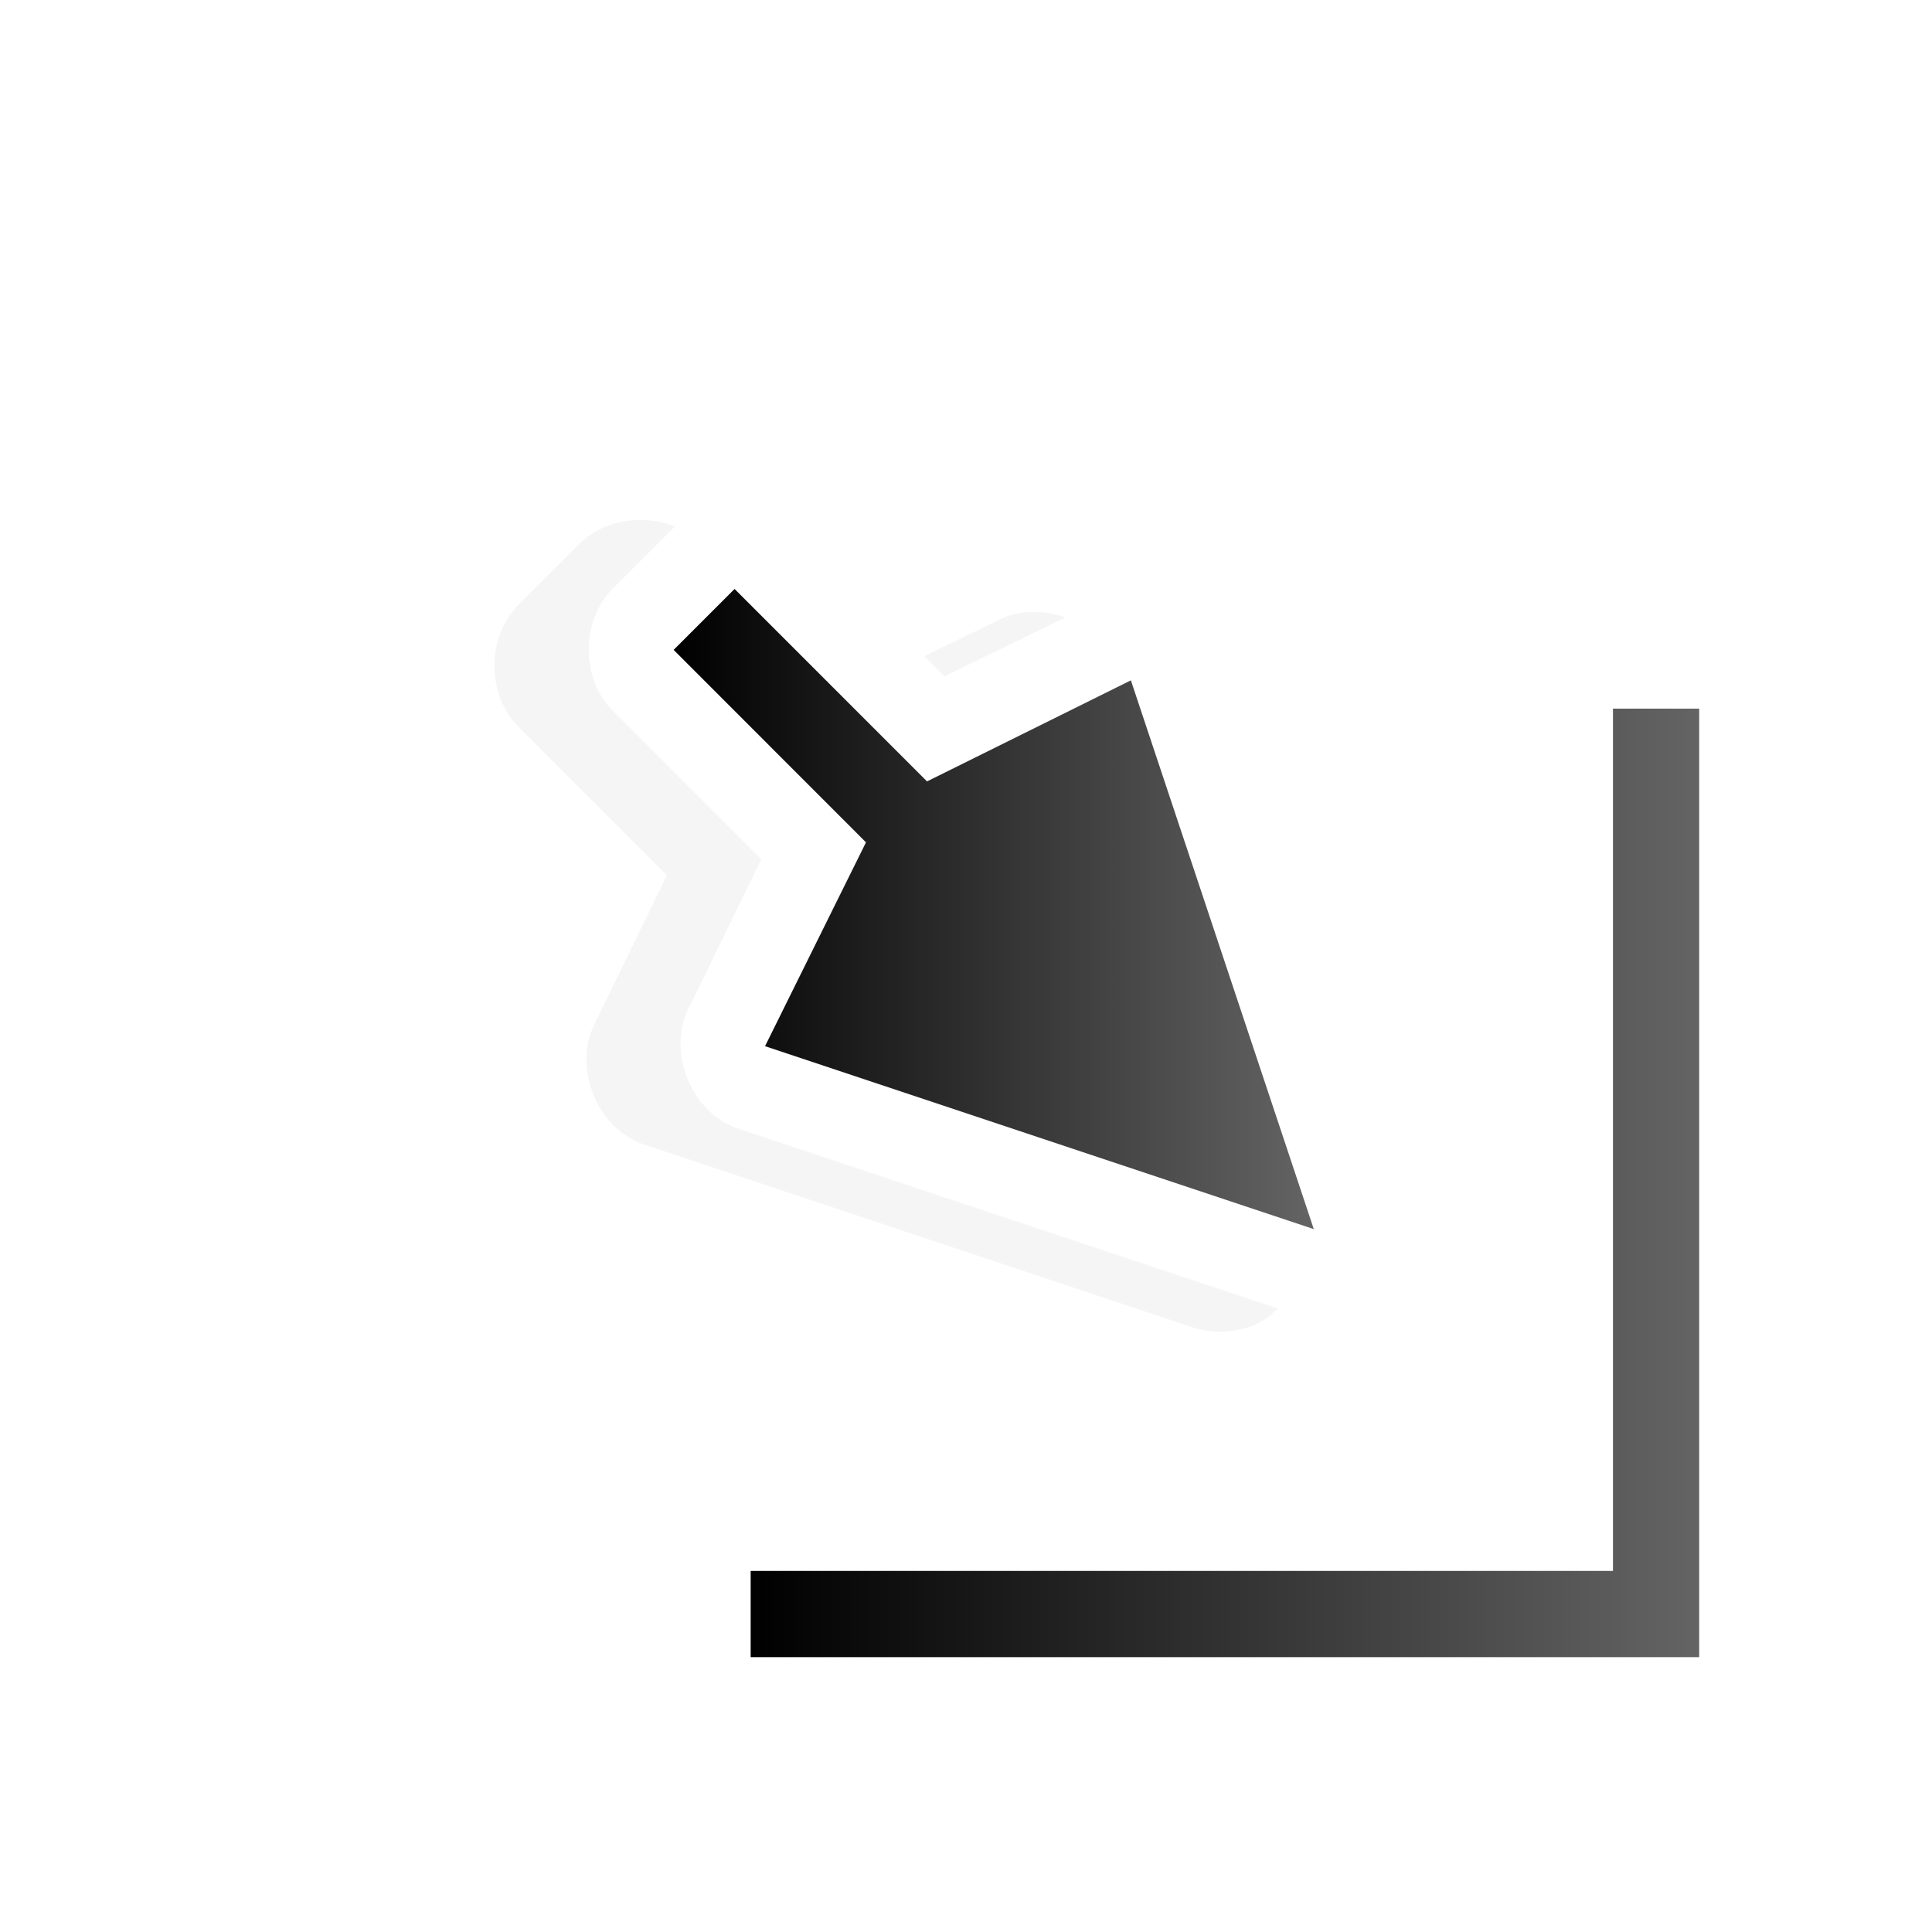 <?xml version="1.0" encoding="UTF-8" standalone="no"?>
<!-- Created with Inkscape (http://www.inkscape.org/) -->

<svg
   xmlns:dc="http://purl.org/dc/elements/1.1/"
   xmlns:cc="http://creativecommons.org/ns#"
   xmlns:rdf="http://www.w3.org/1999/02/22-rdf-syntax-ns#"
   xmlns:svg="http://www.w3.org/2000/svg"
   xmlns="http://www.w3.org/2000/svg"
   xmlns:xlink="http://www.w3.org/1999/xlink"
   xmlns:sodipodi="http://sodipodi.sourceforge.net/DTD/sodipodi-0.dtd"
   xmlns:inkscape="http://www.inkscape.org/namespaces/inkscape"
   width="100mm"
   height="100mm"
   viewBox="0 0 100 100"
   version="1.1"
   id="svg8"
   inkscape:version="0.92.3 (2405546, 2018-03-11)"
   sodipodi:docname="bottom_right_corner.svg">
  <defs
     id="defs2">
    <linearGradient
       gradientUnits="userSpaceOnUse"
       y2="1017.862"
       x2="506"
       y1="1017.862"
       x1="495"
       id="linearGradient6802"
       xlink:href="#linearGradient8199"
       inkscape:collect="always"
       gradientTransform="matrix(0.75,0,0,0.75,-337.5,-757.772)" />
    <linearGradient
       id="linearGradient8199"
       inkscape:collect="always">
      <stop
         id="stop8195"
         offset="0"
         style="stop-color:#000001;stop-opacity:1" />
      <stop
         id="stop8197"
         offset="1"
         style="stop-color:#646464;stop-opacity:1" />
    </linearGradient>
    <linearGradient
       gradientUnits="userSpaceOnUse"
       y2="1014.686"
       x2="501.531"
       y1="1014.686"
       x1="494.106"
       id="linearGradient6804"
       xlink:href="#linearGradient8199"
       inkscape:collect="always"
       gradientTransform="matrix(0.75,0,0,0.75,-337.5,-757.772)" />
    <filter
       inkscape:collect="always"
       id="filter8982-7-9-9"
       x="-0.367"
       width="1.733"
       y="-0.244"
       height="1.487"
       style="color-interpolation-filters:sRGB">
      <feGaussianBlur
         inkscape:collect="always"
         stdDeviation="1.219"
         id="feGaussianBlur8984-3-7-4" />
    </filter>
  </defs>
  <sodipodi:namedview
     id="base"
     pagecolor="#ffffff"
     bordercolor="#666666"
     borderopacity="1.0"
     inkscape:pageopacity="0.0"
     inkscape:pageshadow="2"
     inkscape:zoom="0.7"
     inkscape:cx="92.994527"
     inkscape:cy="226.05647"
     inkscape:document-units="mm"
     inkscape:current-layer="layer1"
     showgrid="false"
     inkscape:pagecheckerboard="true"
     showguides="true"
     inkscape:guide-bbox="true"
     inkscape:window-width="1366"
     inkscape:window-height="690"
     inkscape:window-x="0"
     inkscape:window-y="27"
     inkscape:window-maximized="1">
    <sodipodi:guide
       position="28.865,95.148"
       orientation="0,1"
       id="guide815"
       inkscape:locked="false" />
    <sodipodi:guide
       position="46.505,5.078"
       orientation="0,1"
       id="guide817"
       inkscape:locked="false" />
    <sodipodi:guide
       position="5.078,95.148"
       orientation="1,0"
       id="guide819"
       inkscape:locked="false" />
    <sodipodi:guide
       position="95.415,95.148"
       orientation="1,0"
       id="guide821"
       inkscape:locked="false" />
    <sodipodi:guide
       position="60.136,49.979"
       orientation="0,1"
       id="guide823"
       inkscape:locked="false" />
    <sodipodi:guide
       position="49.979,95.148"
       orientation="1,0"
       id="guide825"
       inkscape:locked="false" />
  </sodipodi:namedview>
  <g
     inkscape:label="Layer 1"
     inkscape:groupmode="layer"
     id="layer1"
     transform="translate(0,-197)">
    <g
       transform="matrix(5.951,0,0,5.951,-161.992,224.752)"
       id="g59">
      <path
         inkscape:connector-curvature="0"
         id="path7366-1-1-1"
         d="m 340,1015.375 c -0.524,0 -1,0.476 -1,1 v 2.438 l -1.812,0.625 c -0.536,0.176 -0.833,0.864 -0.594,1.375 l 3,6 c 0.133,0.287 0.409,0.503 0.719,0.562 0.031,10e-4 0.062,10e-4 0.094,0 0.405,0.04 0.824,-0.195 1,-0.562 l 3,-6 c 0.24,-0.511 -0.058,-1.199 -0.594,-1.375 l -1.812,-0.625 v -2.438 c -5e-5,-0.524 -0.476,-1 -1,-1 h -1 z"
         style="color:#000000;font-style:normal;font-variant:normal;font-weight:normal;font-stretch:normal;font-size:medium;line-height:normal;font-family:Sans;-inkscape-font-specification:Sans;text-indent:0;text-align:start;text-decoration:none;text-decoration-line:none;letter-spacing:normal;word-spacing:normal;text-transform:none;writing-mode:lr-tb;direction:ltr;baseline-shift:baseline;text-anchor:start;display:inline;overflow:visible;visibility:visible;opacity:0.2;fill:#000000;fill-opacity:1;fill-rule:nonzero;stroke:none;stroke-width:2;marker:none;filter:url(#filter8982-7-9-9);enable-background:accumulate"
         transform="matrix(0.53,-0.53,0.53,0.53,-686.619,-357.351)"
         inkscape:transform-center-x="3.6691"
         inkscape:transform-center-y="-3.1807927" />
      <path
         inkscape:connector-curvature="0"
         id="path4801-2-9-0-2-5-4-8"
         d="m 39.079,6.656 c -0.196,0.133 -0.457,0.165 -0.68,0.083 l -4.773,-1.591 c -0.398,-0.144 -0.605,-0.667 -0.414,-1.044 L 33.842,2.811 32.55,1.518 c -0.278,-0.278 -0.278,-0.783 0,-1.061 l 0.53,-0.53 c 0.278,-0.278 0.783,-0.278 1.061,0 l 1.293,1.293 1.293,-0.63 c 0.378,-0.191 0.9,0.017 1.044,0.414 l 1.591,4.773 c 0.101,0.288 0.004,0.635 -0.232,0.829 -0.016,0.017 -0.032,0.034 -0.05,0.05 z"
         style="color:#000000;font-style:normal;font-variant:normal;font-weight:normal;font-stretch:normal;font-size:medium;line-height:normal;font-family:Sans;-inkscape-font-specification:Sans;text-indent:0;text-align:start;text-decoration:none;text-decoration-line:none;letter-spacing:normal;word-spacing:normal;text-transform:none;writing-mode:lr-tb;direction:ltr;baseline-shift:baseline;text-anchor:start;display:inline;overflow:visible;visibility:visible;opacity:1;fill:#ffffff;fill-opacity:1;fill-rule:nonzero;stroke:none;stroke-width:1.5;marker:none;enable-background:accumulate"
         sodipodi:nodetypes="cccccccccccccccc"
         inkscape:transform-center-x="3.1716865"
         inkscape:transform-center-y="-1.6648568" />
      <path
         inkscape:connector-curvature="0"
         id="path4801-8-9-6-9-7-6"
         d="M 38.648,6.027 33.875,4.436 34.753,2.663 33.08,0.989 33.61,0.459 35.284,2.133 37.057,1.254 Z"
         style="display:inline;fill:url(#linearGradient6804);fill-opacity:1;stroke:none;stroke-width:0.75"
         sodipodi:nodetypes="cccccccc"
         inkscape:transform-center-x="3.18163"
         inkscape:transform-center-y="-1.67588" />
      <path
         style="display:inline;opacity:1;fill:#ffffff;fill-opacity:1;stroke:none;stroke-width:0.75"
         d="m 41.648,10.5 c 0.534,0 1.102,-0.164 1.102,-1.102 V 1.875 c 0,-0.623 -0.491,-1.125 -1.102,-1.125 h -0.047 c -0.61,0 -1.102,0.502 -1.102,1.125 V 8.25 H 34.125 c -0.623,0 -1.125,0.491 -1.125,1.102 v 0.046 c 0,0.61 0.502,1.102 1.125,1.102 z"
         id="rect5654-8-5-0-0-1-2"
         inkscape:connector-curvature="0"
         sodipodi:nodetypes="scsssscsssss"
         inkscape:transform-center-x="0.5"
         inkscape:transform-center-y="1.50002" />
      <path
         style="display:inline;fill:url(#linearGradient6802);fill-opacity:1;stroke:none;stroke-width:0.75"
         d="m 42,9.75 v -0.75 -7.5 h -0.75 v 7.5 h -7.5 v 0.75 h 7.5 z"
         id="rect5654-9-4-00-8-2"
         inkscape:connector-curvature="0"
         sodipodi:nodetypes="ccccccccc"
         inkscape:transform-center-x="0.5"
         inkscape:transform-center-y="1.50002" />
    </g>
  </g>
</svg>

